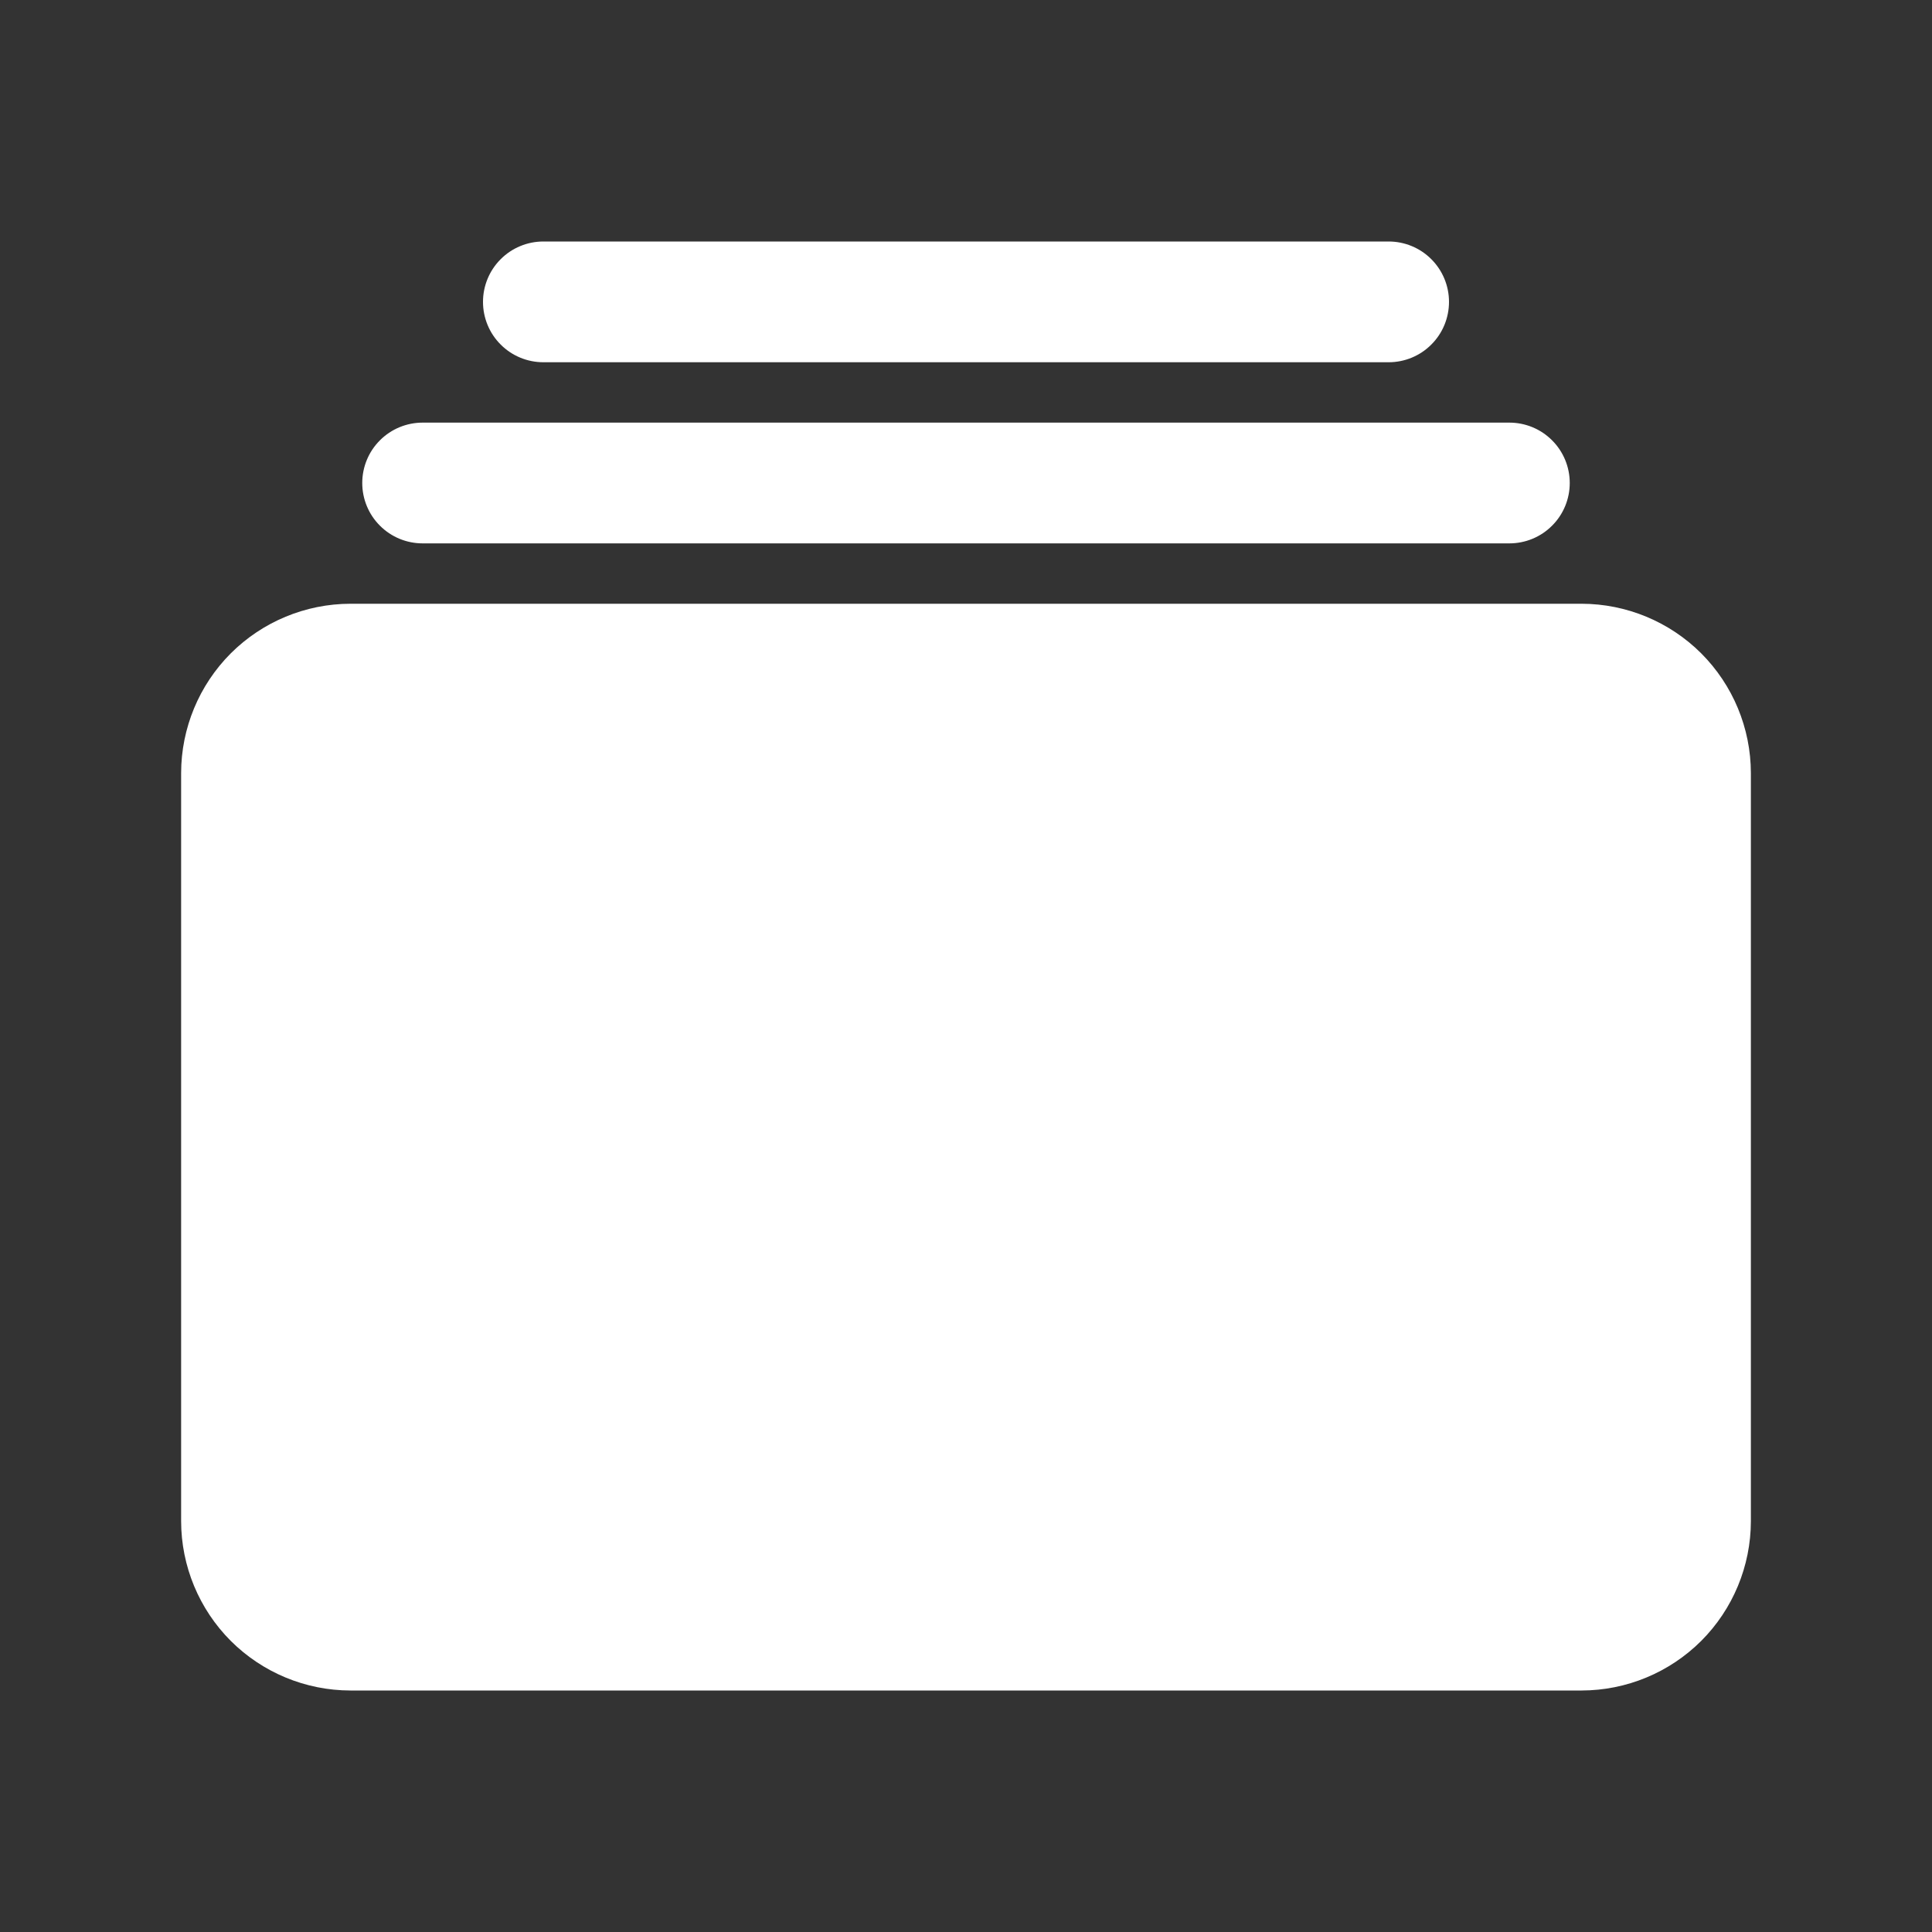 <svg width="32" height="32" viewBox="0 0 32 32" fill="none" xmlns="http://www.w3.org/2000/svg">
<rect x="0" y="0" width="32" height="32" fill="#333333" stroke="none"/>
<path d="M23 6H9C8.735 6 8.48 5.895 8.293 5.707C8.105 5.52 8 5.265 8 5C8 4.735 8.105 4.48 8.293 4.293C8.48 4.105 8.735 4 9 4H23C23.265 4 23.52 4.105 23.707 4.293C23.895 4.48 24 4.735 24 5C24 5.265 23.895 5.52 23.707 5.707C23.52 5.895 23.265 6 23 6Z" fill="white" fill-opacity="1"/>
<path d="M25 9H7C6.735 9 6.48 8.895 6.293 8.707C6.105 8.52 6 8.265 6 8C6 7.735 6.105 7.48 6.293 7.293C6.48 7.105 6.735 7 7 7H25C25.265 7 25.52 7.105 25.707 7.293C25.895 7.48 26 7.735 26 8C26 8.265 25.895 8.52 25.707 8.707C25.52 8.895 25.265 9 25 9Z" fill="white" fill-opacity="1"/>
<path d="M26.196 28H5.804C5.061 27.999 4.348 27.703 3.822 27.178C3.297 26.652 3.001 25.939 3 25.196V12.804C3.001 12.061 3.297 11.348 3.822 10.822C4.348 10.297 5.061 10.001 5.804 10H26.196C26.939 10.001 27.652 10.297 28.178 10.822C28.703 11.348 28.999 12.061 29 12.804V25.196C28.999 25.939 28.703 26.652 28.178 27.178C27.652 27.703 26.939 27.999 26.196 28Z" fill="white" fill-opacity="1"/>
</svg>
